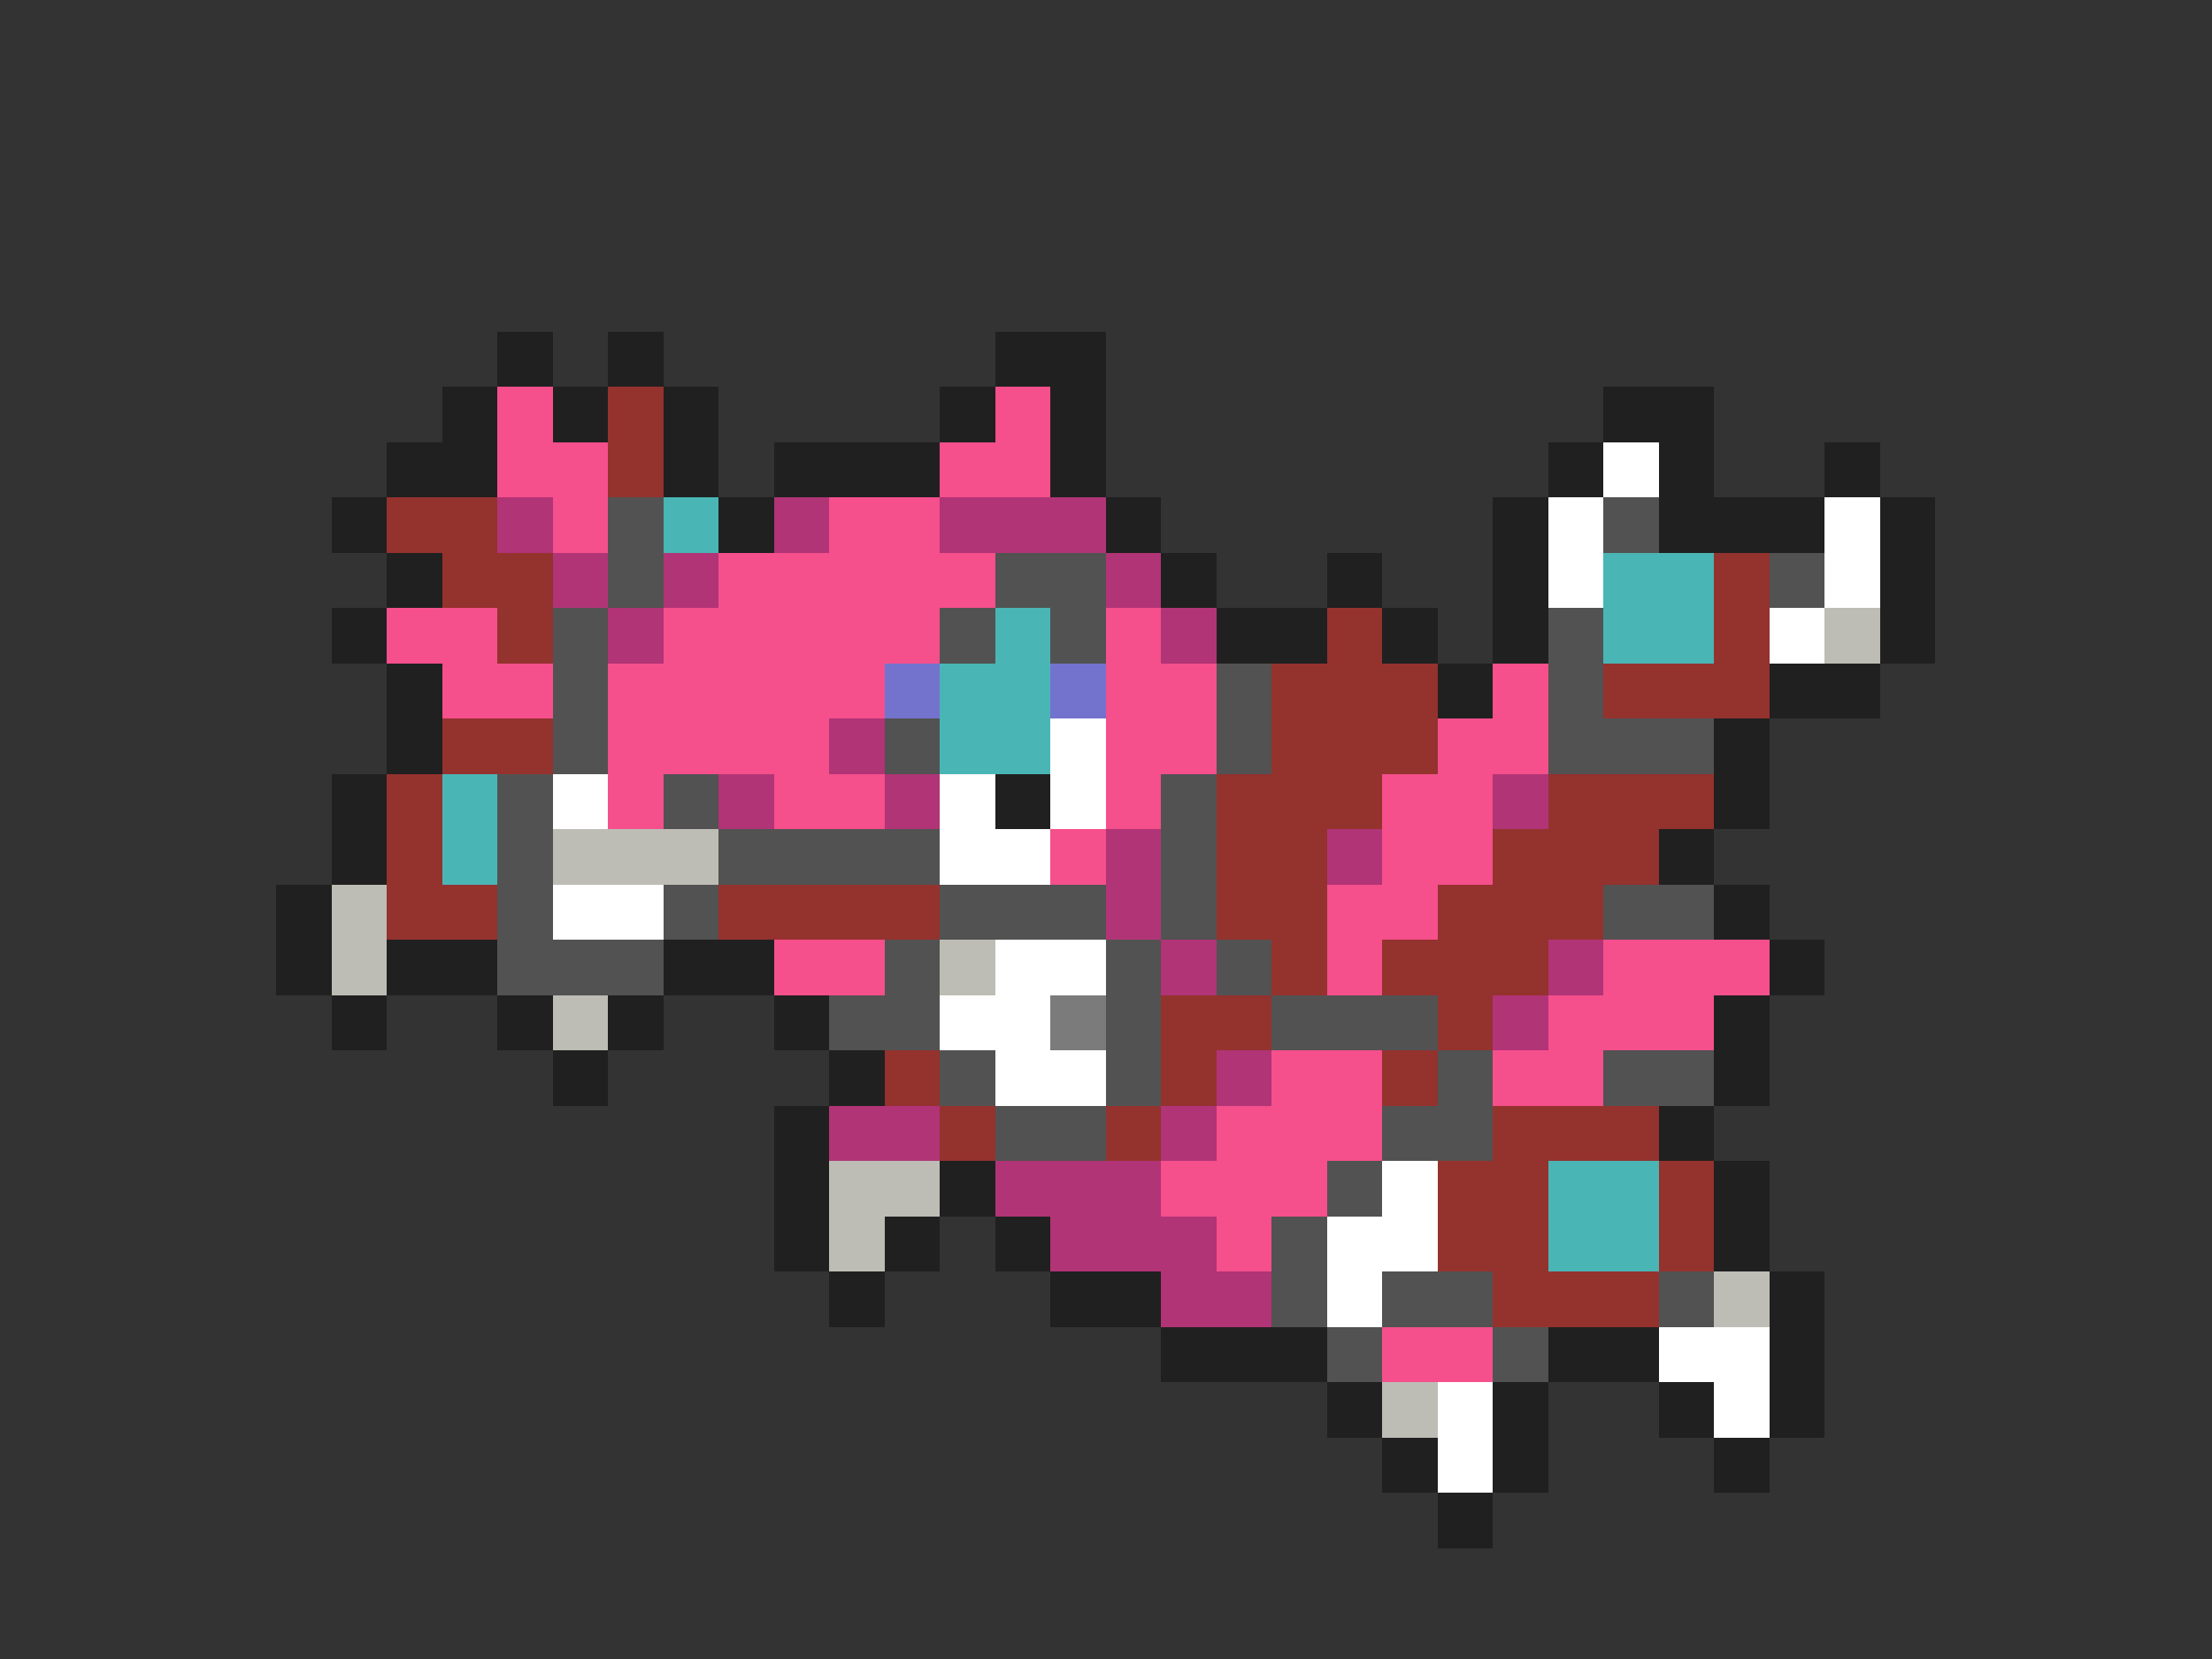 <svg xmlns="http://www.w3.org/2000/svg" viewBox="0 -0.5 40 30" shape-rendering="crispEdges">
<rect x="0" y="-0.5" width="40" height="30" fill="#333333" stroke="none"/>
<path stroke="#202020" d="M9 6h1M11 6h1M18 6h2M8 7h1M10 7h1M12 7h1M17 7h1M19 7h1M29 7h2M7 8h2M12 8h1M14 8h3M19 8h1M28 8h1M30 8h1M33 8h1M6 9h1M13 9h1M20 9h1M27 9h1M30 9h3M34 9h1M7 10h1M21 10h1M24 10h1M27 10h1M34 10h1M6 11h1M22 11h2M25 11h1M27 11h1M34 11h1M7 12h1M26 12h1M32 12h2M7 13h1M31 13h1M6 14h1M18 14h1M31 14h1M6 15h1M30 15h1M5 16h1M31 16h1M5 17h1M7 17h2M12 17h2M32 17h1M6 18h1M9 18h1M11 18h1M14 18h1M31 18h1M10 19h1M15 19h1M31 19h1M14 20h1M30 20h1M14 21h1M17 21h1M31 21h1M14 22h1M16 22h1M18 22h1M31 22h1M15 23h1M19 23h2M32 23h1M21 24h3M28 24h2M32 24h1M24 25h1M27 25h1M30 25h1M32 25h1M25 26h1M27 26h1M31 26h1M26 27h1" />
<path stroke="#f54f8c" d="M9 7h1M18 7h1M9 8h2M17 8h2M10 9h1M15 9h2M13 10h5M7 11h2M12 11h5M20 11h1M8 12h2M11 12h5M20 12h2M27 12h1M11 13h4M20 13h2M26 13h2M11 14h1M14 14h2M20 14h1M25 14h2M19 15h1M25 15h2M24 16h2M14 17h2M24 17h1M29 17h3M28 18h3M23 19h2M27 19h2M22 20h3M21 21h3M22 22h1M25 24h2" />
<path stroke="#94322e" d="M11 7h1M11 8h1M7 9h2M8 10h2M31 10h1M9 11h1M24 11h1M31 11h1M23 12h3M29 12h3M8 13h2M23 13h3M7 14h1M22 14h3M28 14h3M7 15h1M22 15h2M27 15h3M7 16h2M13 16h4M22 16h2M26 16h3M23 17h1M25 17h3M21 18h2M26 18h1M16 19h1M21 19h1M25 19h1M17 20h1M20 20h1M27 20h3M26 21h2M30 21h1M26 22h2M30 22h1M27 23h3" />
<path stroke="#ffffff" d="M29 8h1M28 9h1M33 9h1M28 10h1M33 10h1M32 11h1M19 13h1M10 14h1M17 14h1M19 14h1M17 15h2M10 16h2M18 17h2M17 18h2M18 19h2M25 21h1M24 22h2M24 23h1M30 24h2M26 25h1M31 25h1M26 26h1" />
<path stroke="#b13476" d="M9 9h1M14 9h1M17 9h3M10 10h1M12 10h1M20 10h1M11 11h1M21 11h1M15 13h1M13 14h1M16 14h1M27 14h1M20 15h1M24 15h1M20 16h1M21 17h1M28 17h1M27 18h1M22 19h1M15 20h2M21 20h1M18 21h3M19 22h3M21 23h2" />
<path stroke="#525252" d="M11 9h1M29 9h1M11 10h1M18 10h2M32 10h1M10 11h1M17 11h1M19 11h1M28 11h1M10 12h1M22 12h1M28 12h1M10 13h1M16 13h1M22 13h1M28 13h3M9 14h1M12 14h1M21 14h1M9 15h1M13 15h4M21 15h1M9 16h1M12 16h1M17 16h3M21 16h1M29 16h2M9 17h3M16 17h1M20 17h1M22 17h1M15 18h2M20 18h1M23 18h3M17 19h1M20 19h1M26 19h1M29 19h2M18 20h2M25 20h2M24 21h1M23 22h1M23 23h1M25 23h2M30 23h1M24 24h1M27 24h1" />
<path stroke="#4ab5b5" d="M12 9h1M29 10h2M18 11h1M29 11h2M17 12h2M17 13h2M8 14h1M8 15h1M28 21h2M28 22h2" />
<path stroke="#bdbdb5" d="M33 11h1M10 15h3M6 16h1M6 17h1M17 17h1M10 18h1M15 21h2M15 22h1M31 23h1M25 25h1" />
<path stroke="#7373ce" d="M16 12h1M19 12h1" />
<path stroke="#7b7b7b" d="M19 18h1" />
</svg>